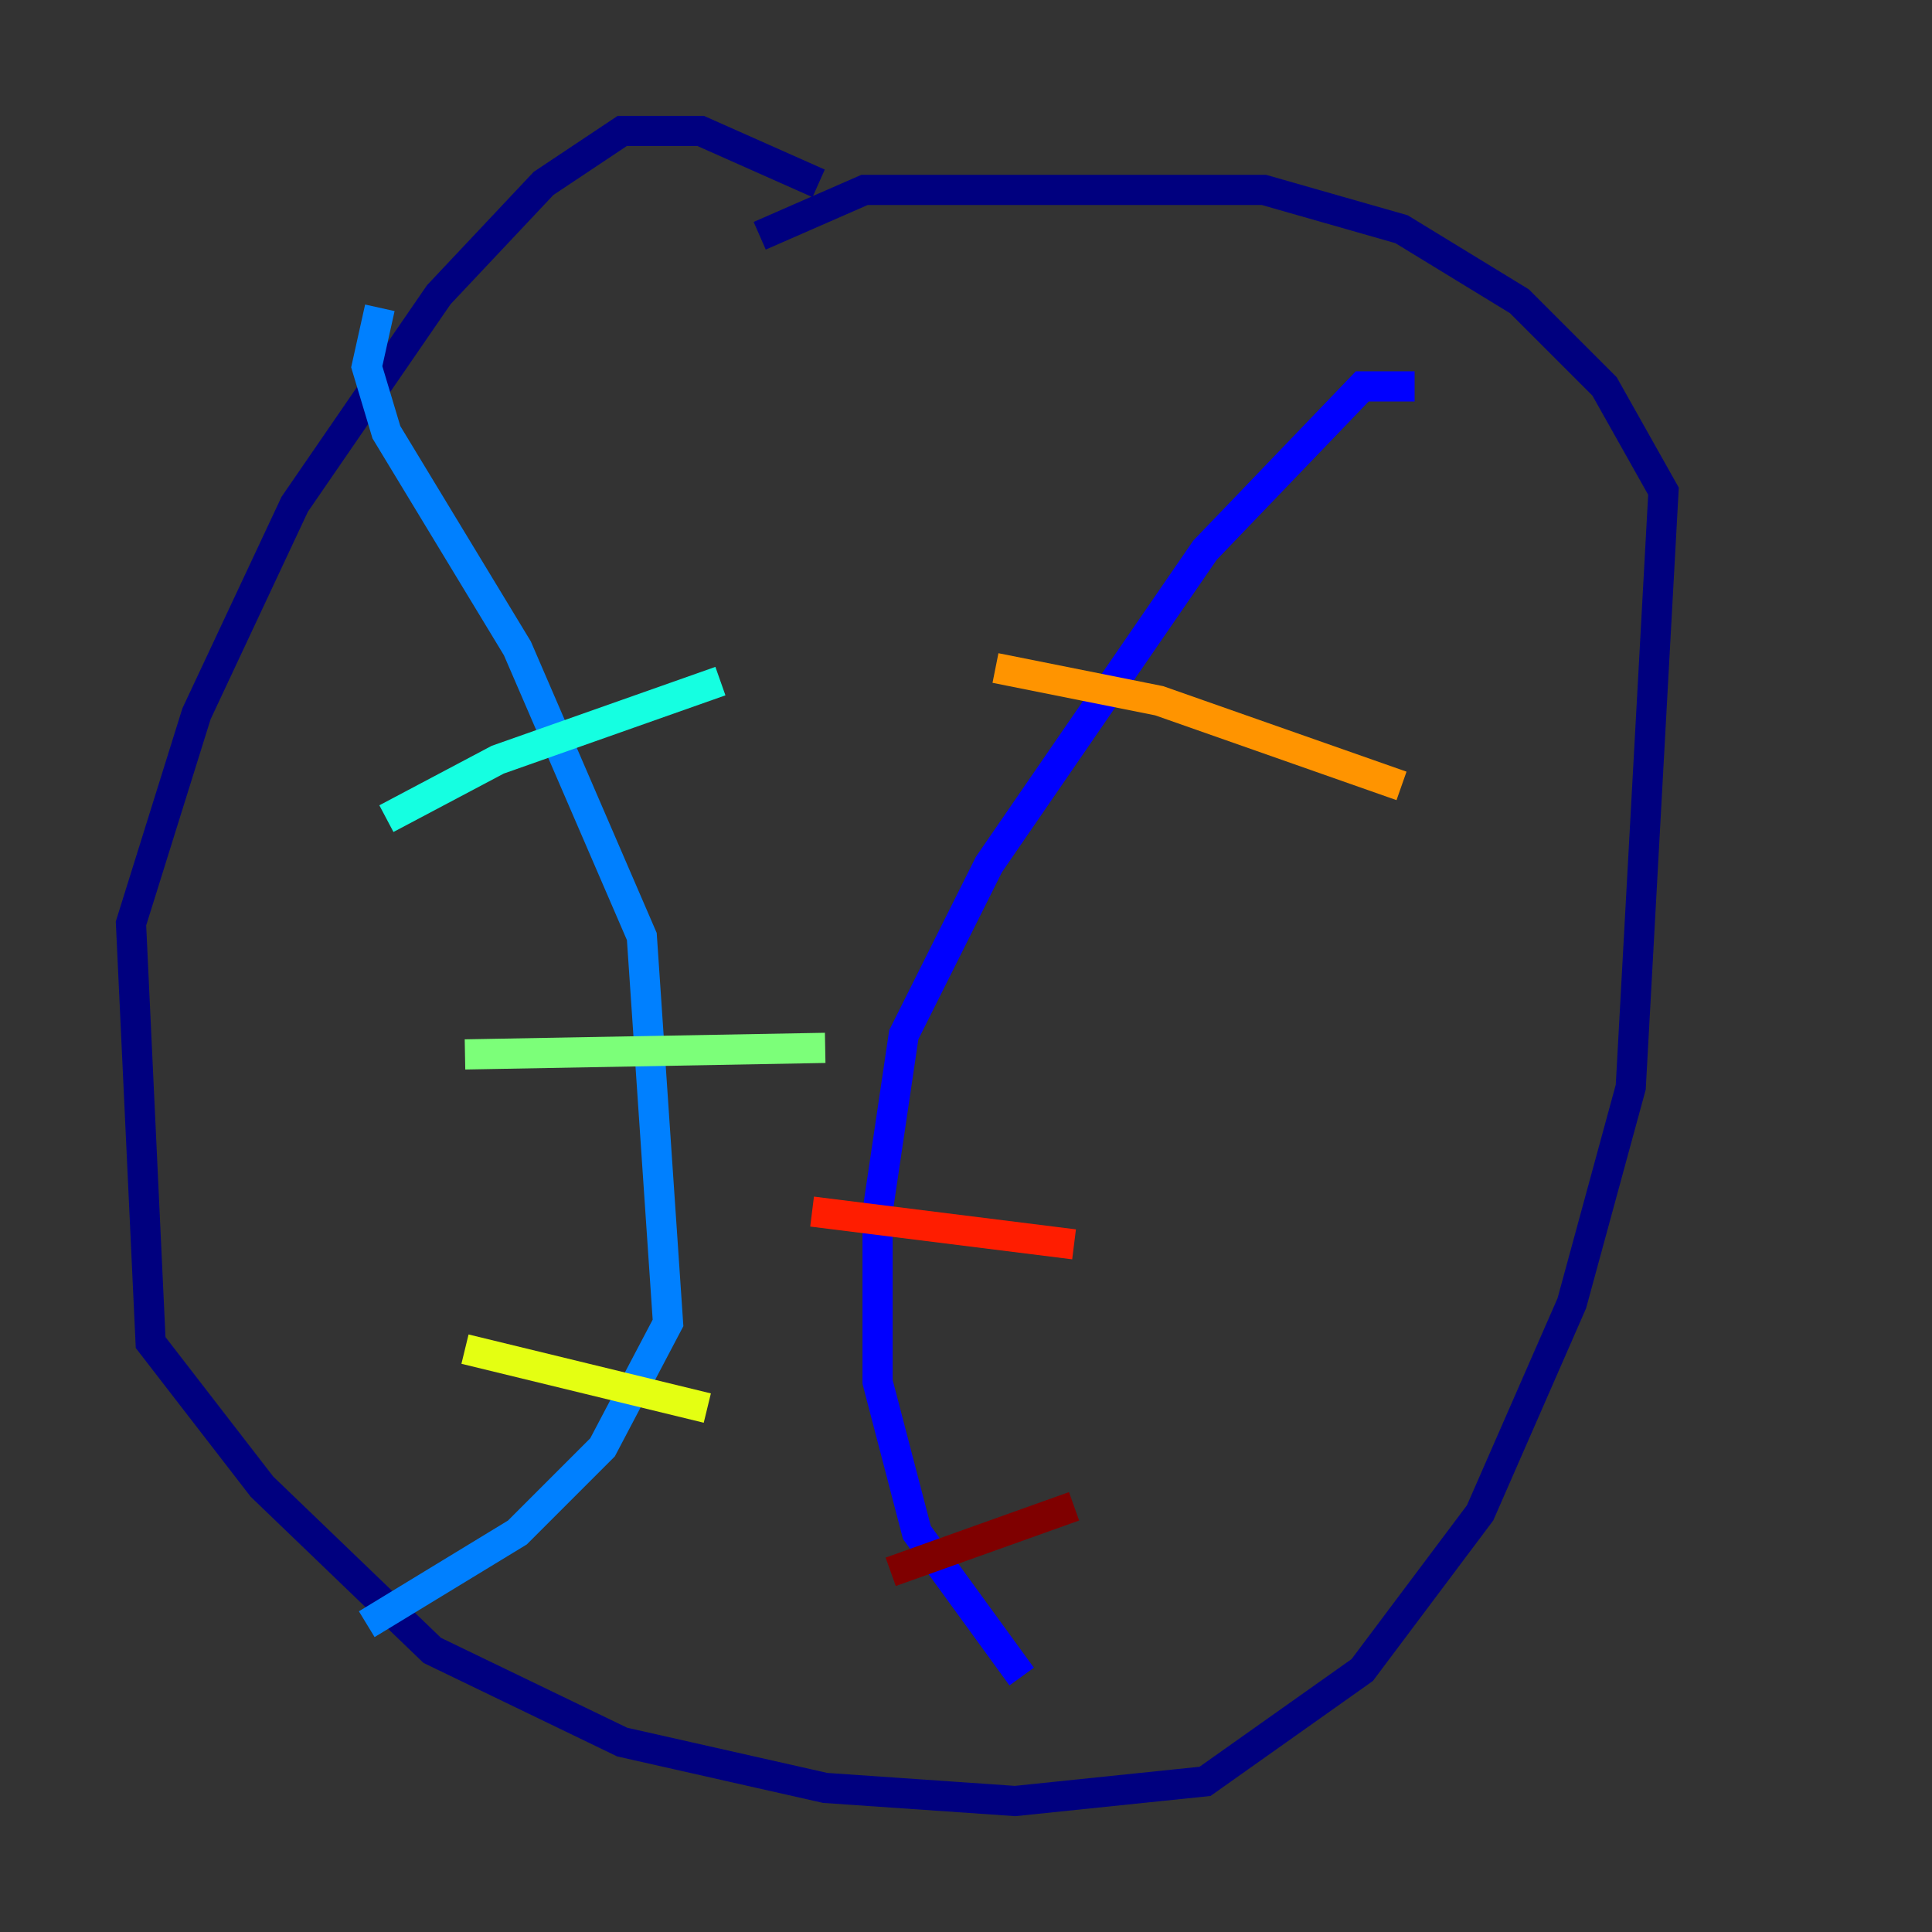 <?xml version="1.0" encoding="utf-8" ?>
<svg baseProfile="tiny" height="128" version="1.2" viewBox="0,0,128,128" width="128" xmlns="http://www.w3.org/2000/svg" xmlns:ev="http://www.w3.org/2001/xml-events" xmlns:xlink="http://www.w3.org/1999/xlink"><rect x="0" y="0" width="128" height="128" fill="#333333" stroke="none"/><defs /><polyline fill="none" points="54.237,12.149 46.427,8.678 41.22,8.678 36.014,12.149 29.071,19.525 19.525,33.41 13.017,47.295 8.678,61.18 9.98,88.949 17.356,98.495 28.637,109.342 41.22,115.417 54.671,118.454 67.254,119.322 79.837,118.02 90.251,110.644 98.061,100.231 104.136,86.346 108.041,72.027 110.21,32.542 106.305,25.6 100.664,19.959 92.854,15.186 83.742,12.583 57.275,12.583 50.332,15.62" stroke="#00007f" stroke-width="2" /><polyline fill="none" points="93.722,25.6 90.251,25.6 79.837,36.447 65.519,57.275 59.878,68.556 58.142,80.271 58.142,91.552 60.746,101.532 67.688,111.078" stroke="#0000ff" stroke-width="2" /><polyline fill="none" points="25.166,20.393 24.298,24.298 25.6,28.637 34.278,42.956 42.522,62.047 44.258,87.647 39.919,95.891 34.278,101.532 24.298,107.607" stroke="#0080ff" stroke-width="2" /><polyline fill="none" points="25.6,54.237 32.976,50.332 47.729,45.125" stroke="#15ffe1" stroke-width="2" /><polyline fill="none" points="30.807,69.858 54.671,69.424" stroke="#7cff79" stroke-width="2" /><polyline fill="none" points="30.807,89.383 46.861,93.288" stroke="#e4ff12" stroke-width="2" /><polyline fill="none" points="65.953,44.258 76.8,46.427 92.854,52.068" stroke="#ff9400" stroke-width="2" /><polyline fill="none" points="53.803,80.271 71.159,82.441" stroke="#ff1d00" stroke-width="2" /><polyline fill="none" points="59.01,104.136 71.159,99.797" stroke="#7f0000" stroke-width="2" /></svg>
